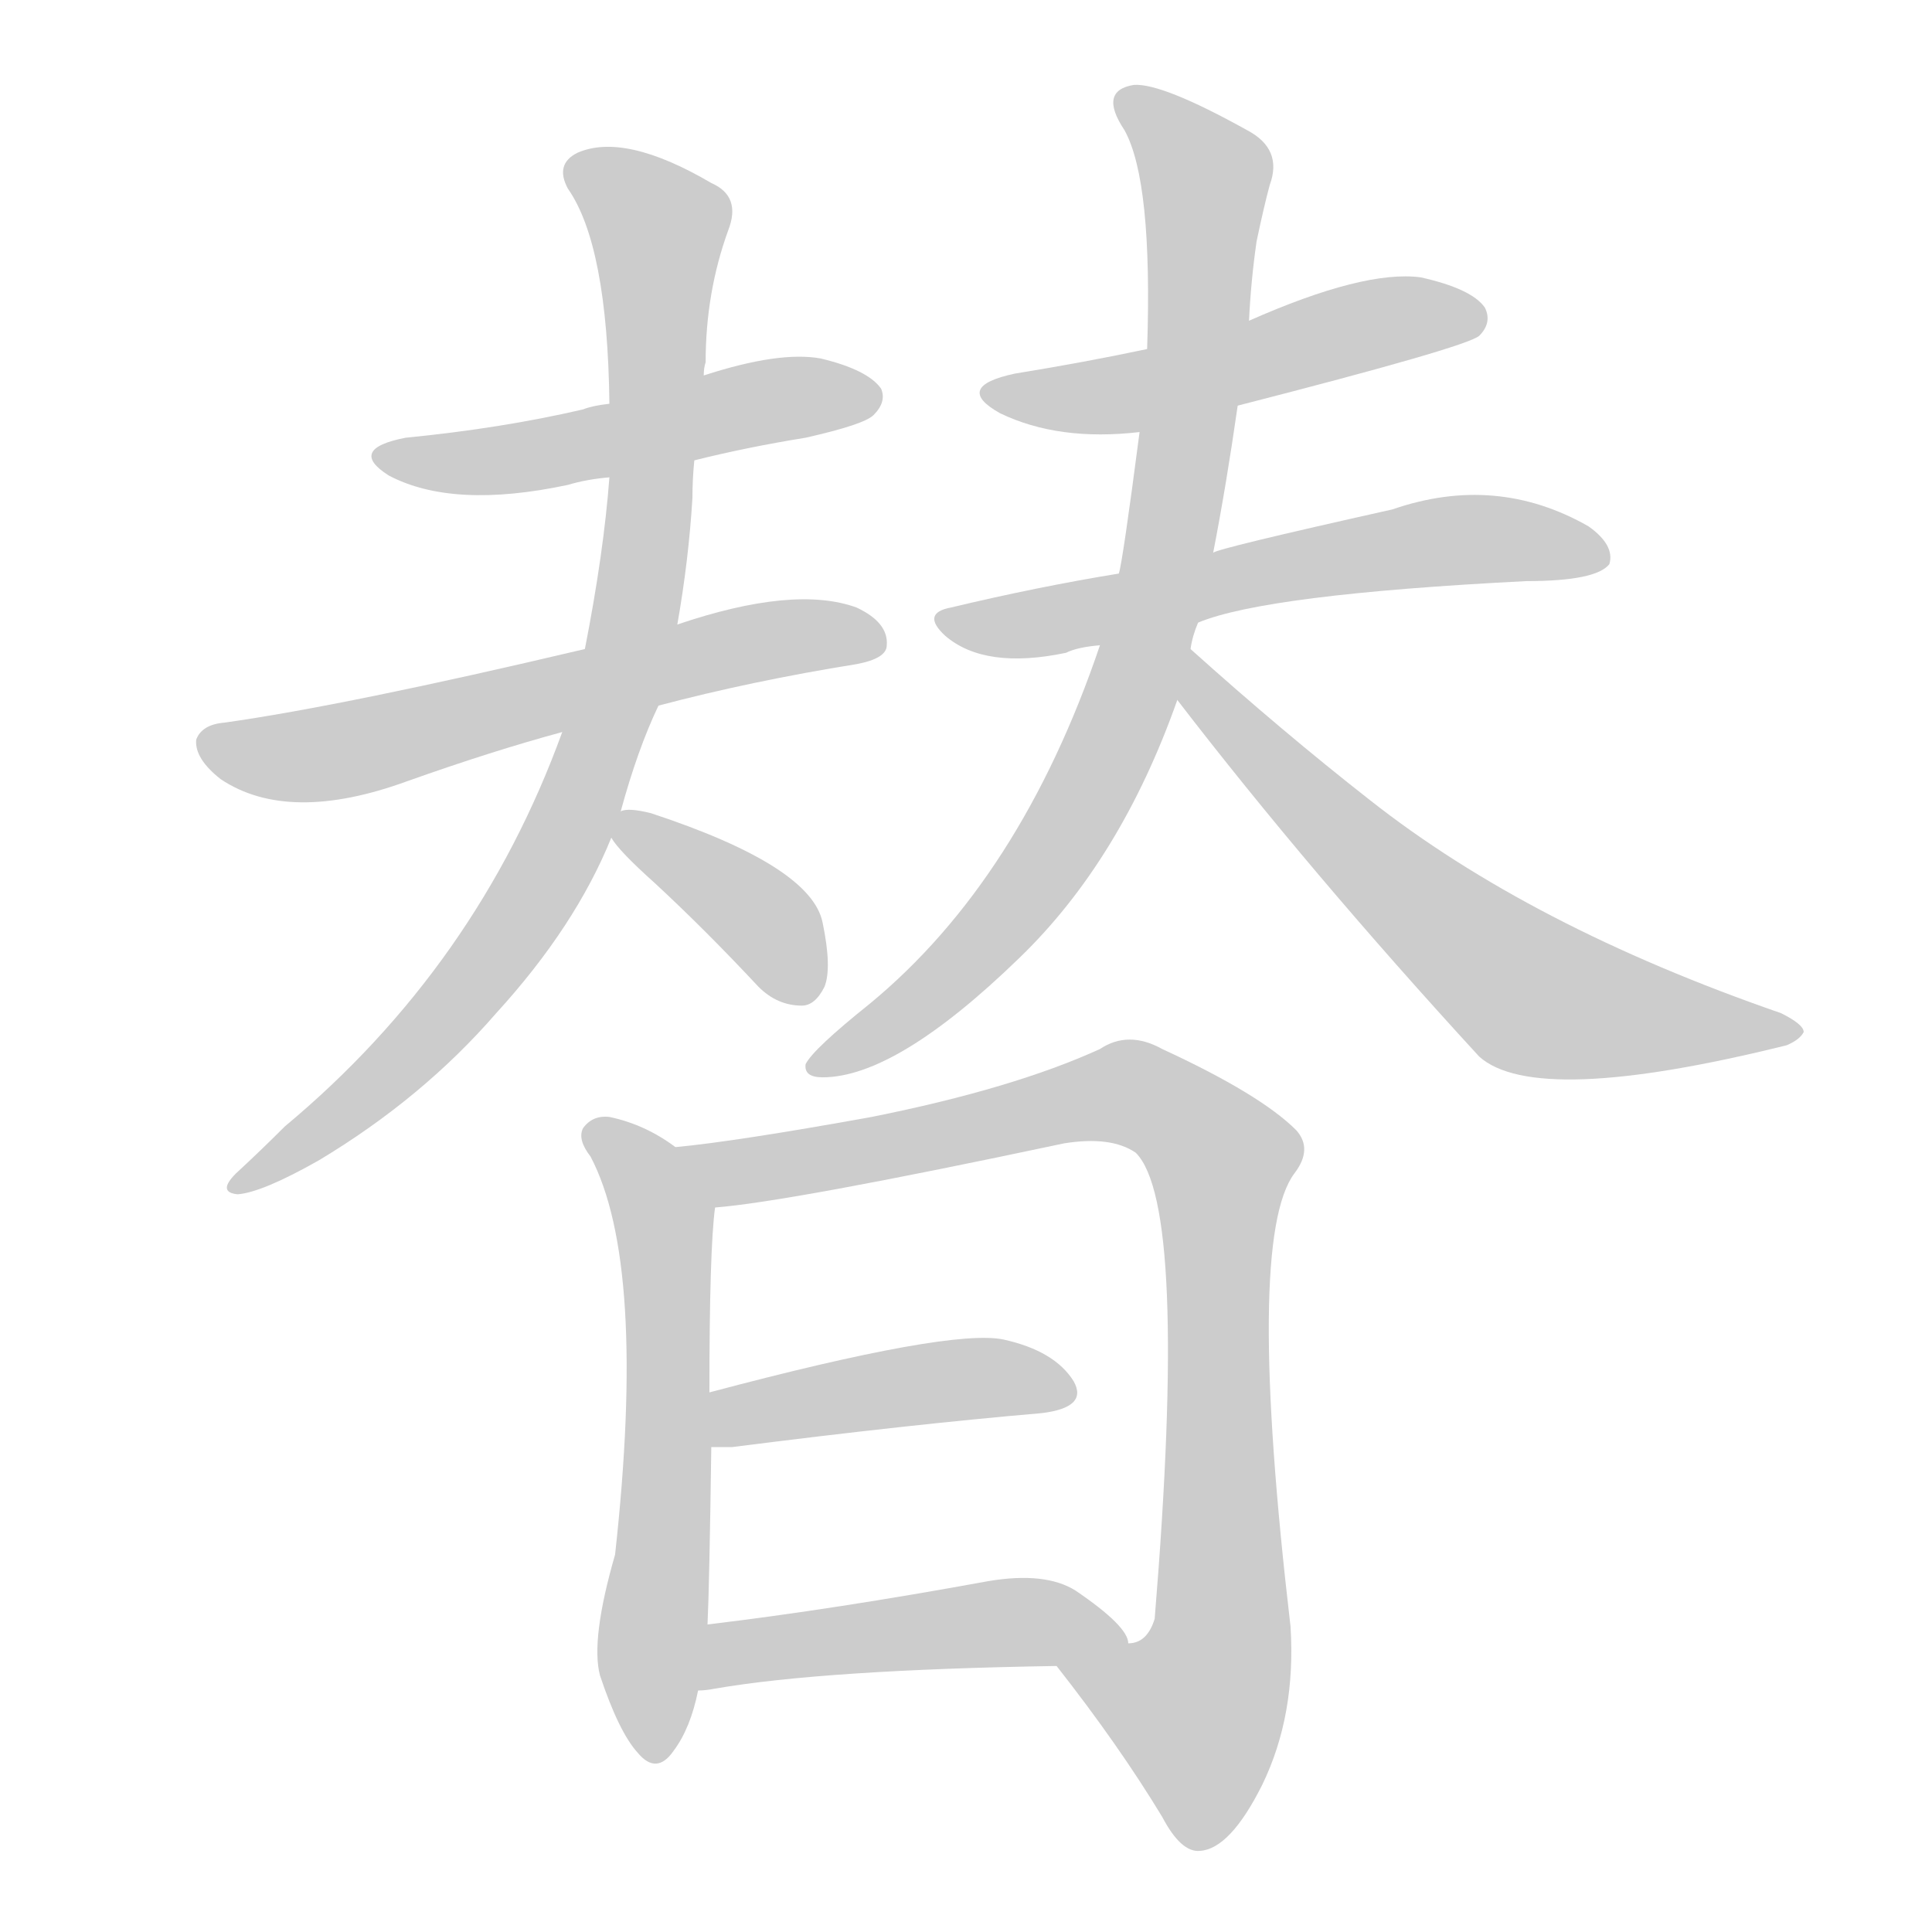 <!--
AnimCJK 2016-2018 Copyright Francois Mizessyn - https://github.com/parsimonhi/animCJK
Derived from:
    MakeMeAHanzi project - https://github.com/skishore/makemeahanzi
    Arphic PL KaitiM GB - https://apps.ubuntu.com/cat/applications/precise/fonts-arphic-gkai00mp/
    Arphic PL UKai - https://apps.ubuntu.com/cat/applications/fonts-arphic-ukai/
You can redistribute and/or modify this file under the terms of the Arphic Public License
as published by Arphic Technology Co., Ltd.
You should have received a copy of this license (the directory "APL") along with this file;
if not, see http://ftp.gnu.org/non-gnu/chinese-fonts-truetype/LICENSE.
-->
<svg id="z26367" class="acjk" version="1.1" viewBox="0 0 1024 1024" xmlns="http://www.w3.org/2000/svg" xmlns:xlink="http://www.w3.org/1999/xlink">
<style>
<![CDATA[
@keyframes z26367k {
	from {
		stroke:#ccc;
		stroke-dashoffset:3334;
	}
	1% {
		stroke:#c00;
		stroke-dashoffset:3334;
	}
	75% {
		stroke:#c00;
		stroke-dashoffset:0;
	}
	to {
		stroke:#000;
	}
}
#z26367 path[clip-path] {
	animation:z26367k 1s linear both;
	stroke-dasharray:3334;
	stroke-width:128;
	stroke-linecap:round;
	fill:none;
}
#z26367 path[clip-path="url(#z26367c1)"] {animation-delay:1s;}
#z26367 path[clip-path="url(#z26367c2)"] {animation-delay:2s;}
#z26367 path[clip-path="url(#z26367c3)"] {animation-delay:3s;}
#z26367 path[clip-path="url(#z26367c4)"] {animation-delay:4s;}
#z26367 path[clip-path="url(#z26367c5)"] {animation-delay:5s;}
#z26367 path[clip-path="url(#z26367c6)"] {animation-delay:6s;}
#z26367 path[clip-path="url(#z26367c7)"] {animation-delay:7s;}
#z26367 path[clip-path="url(#z26367c8)"] {animation-delay:8s;}
#z26367 path[clip-path="url(#z26367c9)"] {animation-delay:9s;}
#z26367 path[clip-path="url(#z26367c10)"] {animation-delay:10s;}
#z26367 path[clip-path="url(#z26367c11)"] {animation-delay:11s;}
#z26367 path[clip-path="url(#z26367c12)"] {animation-delay:12s;}
#z26367 path {fill:#ccc;}
]]>
</style>
<path id="z26367d1" d="M368 244Q396 237 427 232Q458 225 463 220Q470 213 467 206Q460 196 435 190Q413 186 373 199C340 209 340 209 323 214Q314 215 309 217Q266 227 215 232Q184 238 206 252Q240 270 301 257Q311 254 323 253C353 247 353 247 368 244 Z"/>
<path id="z26367d2" d="M349 374Q398 361 454 352Q470 349 470 342Q471 330 454 322Q421 310 359 331C326 340 326 340 310 344Q183 374 119 383Q107 384 104 392Q103 402 117 413Q153 437 216 414Q261 398 298 388C332 379 332 379 349 374 Z"/>
<path id="z26367d3" d="M329 430Q338 397 349 374C356 345 356 345 359 331Q365 297 367 264Q367 254 368 244C371 214 371 214 373 199Q373 195 374 192Q374 155 386 122Q393 104 377 97Q331 70 306 81Q294 87 301 100Q322 130 323 214C323 240 323 240 323 253Q320 293 310 344C302 373 302 373 298 388Q253 512 151 597Q138 610 125 622Q115 632 126 633Q139 632 169 615Q224 582 263 537Q305 491 324 444C327 435 327 435 329 430 Z"/>
<path id="z26367d4" d="M324 444Q328 451 347 468Q374 493 402 523Q412 533 425 533Q432 533 437 523Q441 513 436 489Q430 459 345 431Q333 428 329 430C324 431 321 440 324 444 Z"/>
<path id="z26367d5" d="M656 215Q777 184 784 178Q791 171 787 163Q780 153 753 147Q723 143 662 170C626 180 626 180 608 185Q575 192 538 198Q505 205 530 219Q561 234 604 229C639 220 639 220 656 215 Z"/>
<path id="z26367d6" d="M635 330Q671 315 809 308Q846 308 853 299Q856 289 842 279Q793 251 738 270Q644 291 643 293C610 300 610 300 593 304Q550 311 504 322Q488 325 501 337Q522 355 565 346Q571 343 583 342C618 334 618 334 635 330 Z"/>
<path id="z26367d7" d="M631 344Q632 337 635 330C640 305 640 305 643 293Q650 257 656 215C660 185 660 185 662 170Q663 149 666 128Q670 109 673 98Q680 79 661 69Q616 44 601 45Q582 48 596 69Q611 96 608 185C605 214 605 214 604 229Q595 298 593 304C586 329 586 329 583 342Q541 466 461 532Q431 556 427 564Q426 571 436 571Q475 571 540 508Q594 456 624 371C629 353 629 353 631 344 Z"/>
<path id="z26367d8" d="M624 371Q694 462 784 560Q814 587 947 554Q954 551 956 547Q956 543 944 537Q811 491 726 424Q680 388 631 344C624 337 618 364 624 371 Z"/>
<path id="z26367d9" d="M358 608Q342 596 323 592Q314 591 309 598Q306 604 313 613Q343 670 326 824Q313 869 318 888Q328 918 338 929Q348 941 357 928Q366 916 370 896C373 873 373 873 375 861Q376 840 377 767C376 748 376 748 376 738Q376 662 379 640C382 627 368 616 358 608 Z"/>
<path id="z26367d10" d="M560 883Q593 925 616 963Q626 982 636 981Q652 980 669 946Q687 909 684 862Q660 657 686 622Q696 609 687 599Q668 580 616 556Q598 546 583 556Q537 577 462 592Q390 605 358 608C345 611 366 640 379 640Q418 637 564 606Q589 602 602 611Q630 639 612 858Q608 871 598 871C585 873 552 872 560 883 Z"/>
<path id="z26367d11" d="M377 767Q381 767 388 767Q482 755 552 749Q577 746 569 732Q559 716 532 710Q504 704 376 738C367 740 367 767 377 767 Z"/>
<path id="z26367d12" d="M370 896Q374 896 379 895Q437 885 560 883C573 883 603 883 598 871Q598 862 570 843Q554 833 524 838Q442 853 375 861C363 863 358 896 370 896 Z"/>
<defs>
	<clipPath id="z26367c1"><use xlink:href="#z26367d1"/></clipPath>
	<clipPath id="z26367c2"><use xlink:href="#z26367d2"/></clipPath>
	<clipPath id="z26367c3"><use xlink:href="#z26367d3"/></clipPath>
	<clipPath id="z26367c4"><use xlink:href="#z26367d4"/></clipPath>
	<clipPath id="z26367c5"><use xlink:href="#z26367d5"/></clipPath>
	<clipPath id="z26367c6"><use xlink:href="#z26367d6"/></clipPath>
	<clipPath id="z26367c7"><use xlink:href="#z26367d7"/></clipPath>
	<clipPath id="z26367c8"><use xlink:href="#z26367d8"/></clipPath>
	<clipPath id="z26367c9"><use xlink:href="#z26367d9"/></clipPath>
	<clipPath id="z26367c10"><use xlink:href="#z26367d10"/></clipPath>
	<clipPath id="z26367c11"><use xlink:href="#z26367d11"/></clipPath>
	<clipPath id="z26367c12"><use xlink:href="#z26367d12"/></clipPath>
</defs>
<path pathLength="3333" clip-path="url(#z26367c1)" d="M202 241L463 211"/>
<path pathLength="3333" clip-path="url(#z26367c2)" d="M108 392L162 401L465 339"/>
<path pathLength="3333" clip-path="url(#z26367c3)" d="M305 89L352 123L326 369L247 525L126 627"/>
<path pathLength="3333" clip-path="url(#z26367c4)" d="M332 436L432 524"/>
<path pathLength="3333" clip-path="url(#z26367c5)" d="M526 208L784 166"/>
<path pathLength="3333" clip-path="url(#z26367c6)" d="M502 327L844 291"/>
<path pathLength="3333" clip-path="url(#z26367c7)" d="M596 51L639 91L608 339L537 481L437 562"/>
<path pathLength="3333" clip-path="url(#z26367c8)" d="M632 352L811 527L948 547"/>
<path pathLength="3333" clip-path="url(#z26367c9)" d="M315 602L352 648L339 928"/>
<path pathLength="3333" clip-path="url(#z26367c10)" d="M367 611L596 579L648 614L646 882L617 930L568 890"/>
<path pathLength="3333" clip-path="url(#z26367c11)" d="M380 759L566 735"/>
<path pathLength="3333" clip-path="url(#z26367c12)" d="M375 890L591 865"/>
</svg>
